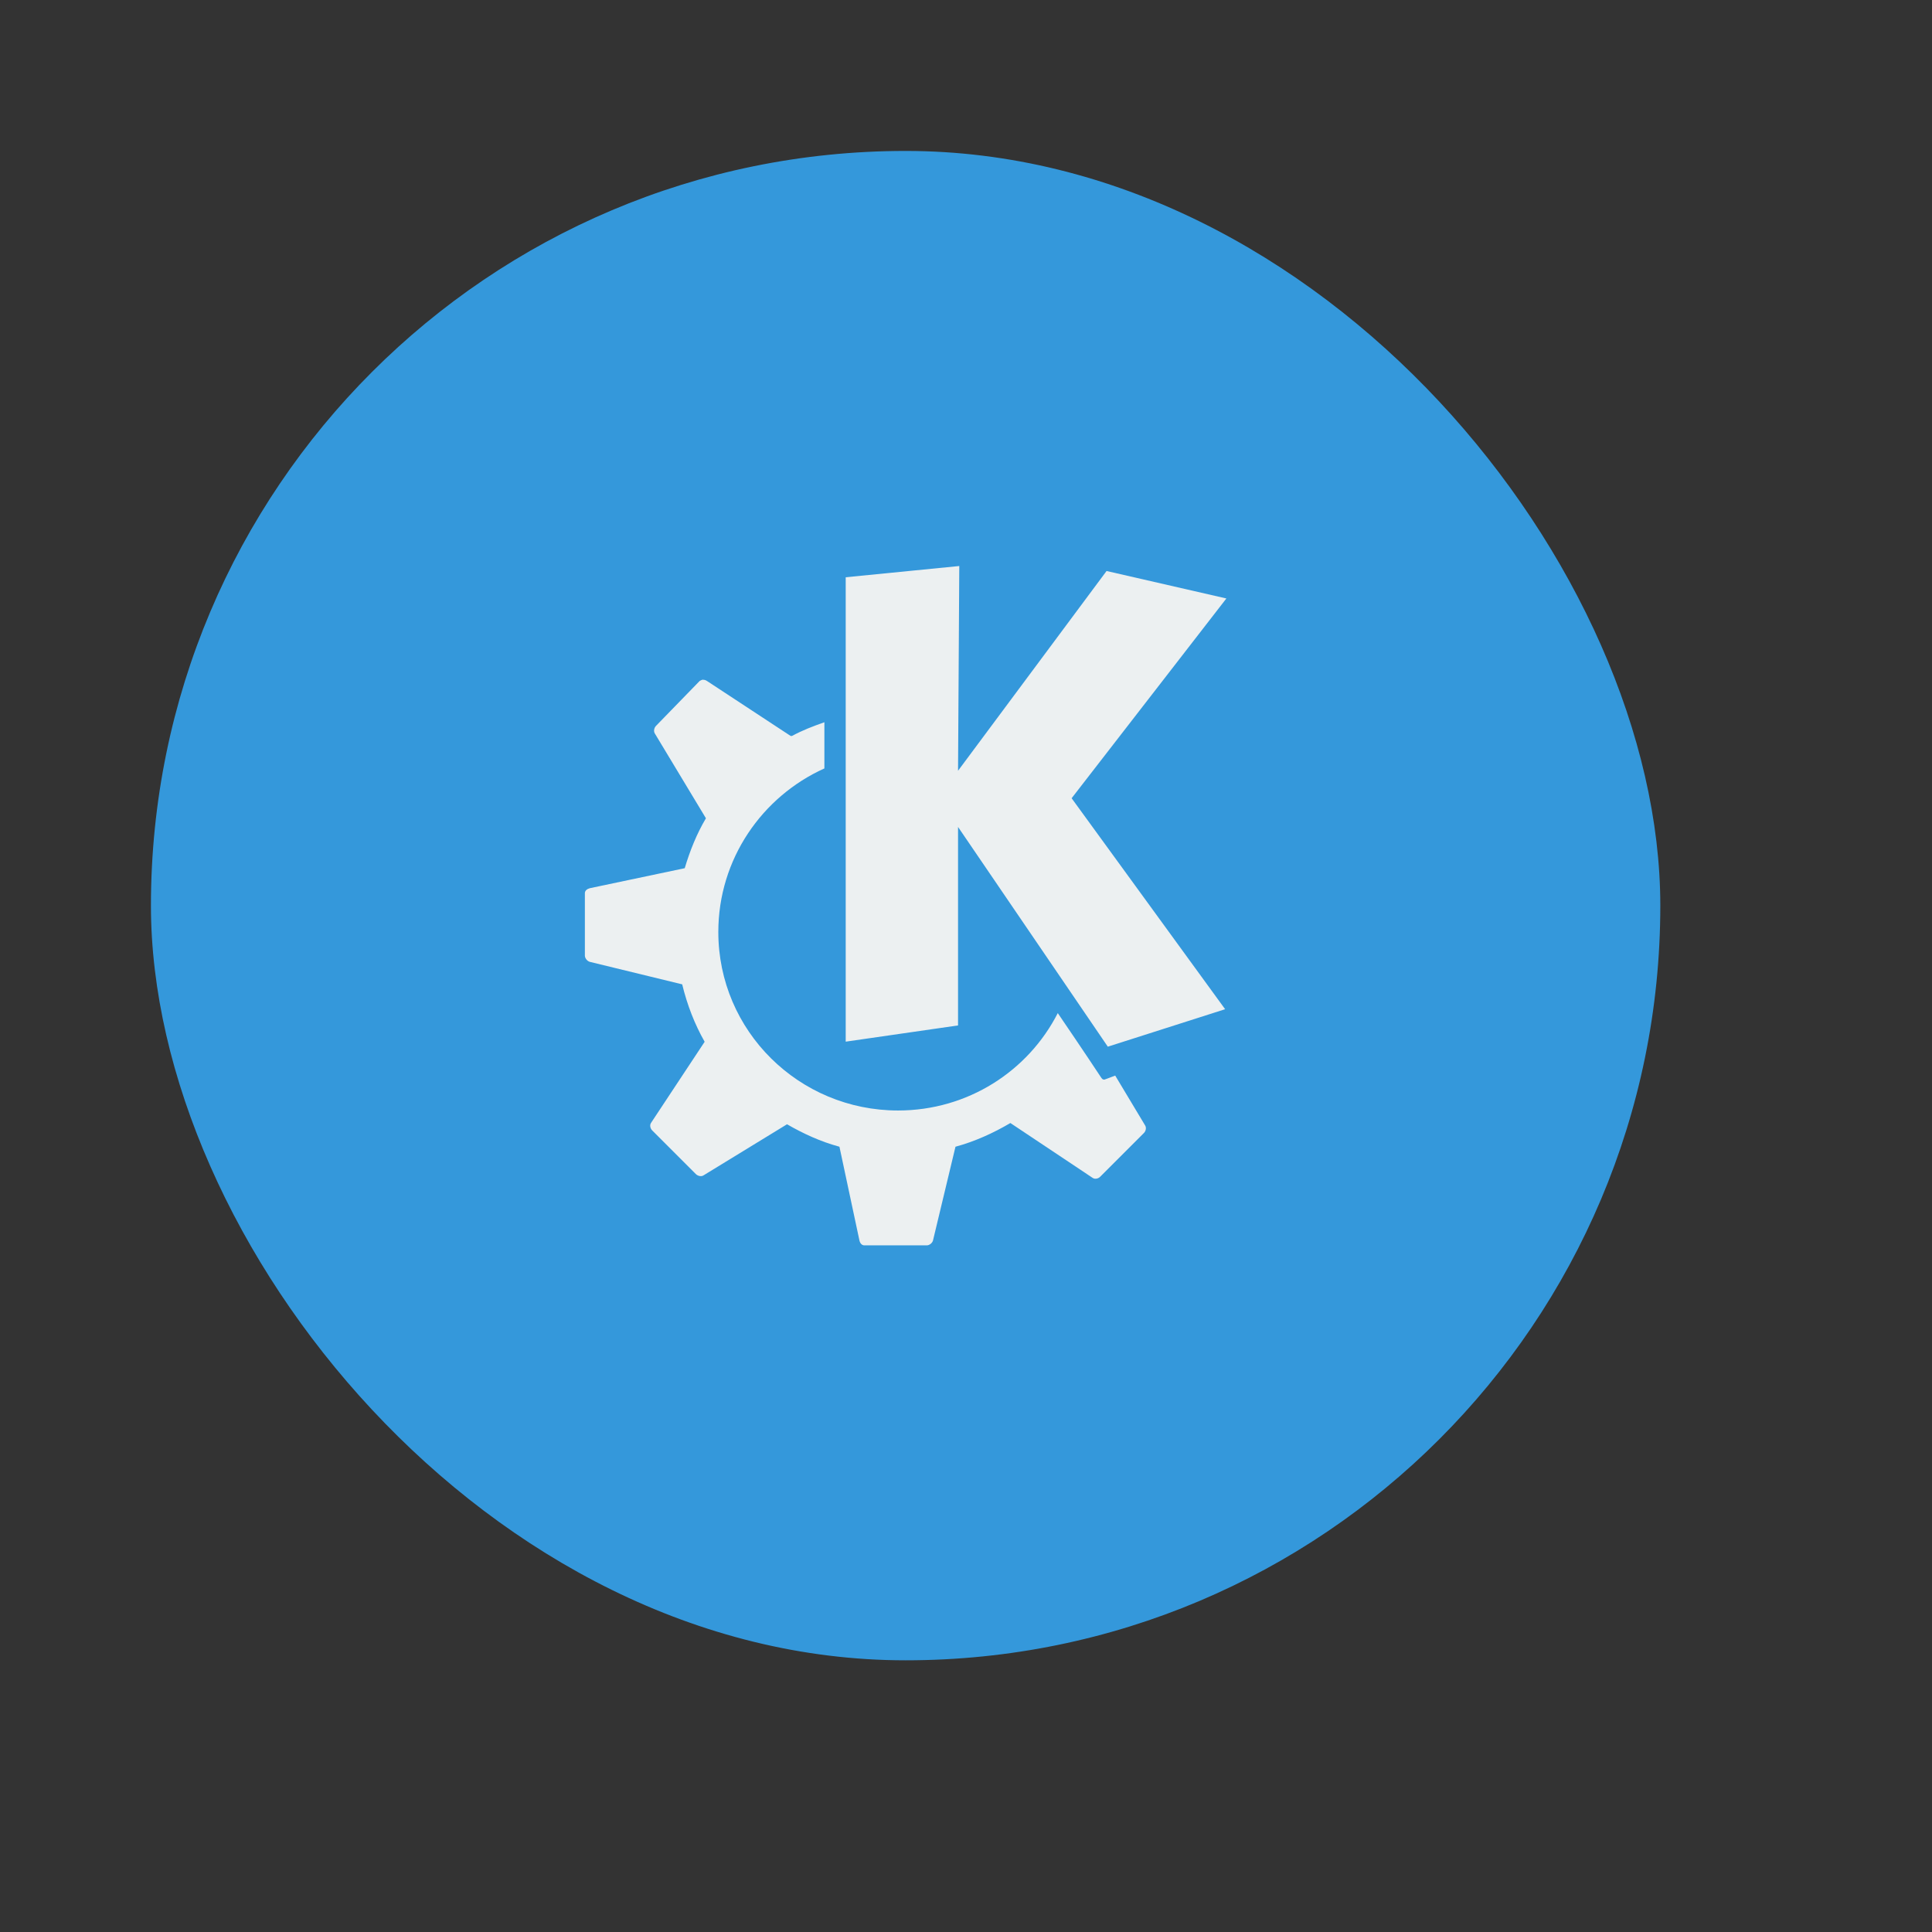 <?xml version="1.0" encoding="UTF-8" standalone="no"?>
<!-- Created using Karbon, part of Calligra: http://www.calligra.org/karbon -->

<svg
   xmlns:dc="http://purl.org/dc/elements/1.1/"
   xmlns:cc="http://creativecommons.org/ns#"
   xmlns:rdf="http://www.w3.org/1999/02/22-rdf-syntax-ns#"
   xmlns:svg="http://www.w3.org/2000/svg"
   xmlns="http://www.w3.org/2000/svg"
   xmlns:sodipodi="http://sodipodi.sourceforge.net/DTD/sodipodi-0.dtd"
   xmlns:inkscape="http://www.inkscape.org/namespaces/inkscape"
   width="38.4pt"
   height="38.4pt"
   id="svg2"
   version="1.1"
   inkscape:version="0.49 r12742"
   sodipodi:docname="kde.svg">
  <rect width="100%" height="100%" fill="#333333" stroke="none"/>
  <sodipodi:namedview
     pagecolor="#ffffff"
     bordercolor="#666666"
     borderopacity="1"
     objecttolerance="10"
     gridtolerance="10"
     guidetolerance="10"
     inkscape:pageopacity="0"
     inkscape:pageshadow="2"
     inkscape:window-width="1366"
     inkscape:window-height="718"
     id="namedview10"
     showgrid="false"
     inkscape:zoom="6.9532164"
     inkscape:cx="12.942197"
     inkscape:cy="24.000001"
     inkscape:window-x="-2"
     inkscape:window-y="23"
     inkscape:window-maximized="1"
     inkscape:current-layer="svg2"
     inkscape:showpageshadow="false"
     borderlayer="true">
    <sodipodi:guide
       position="9.5367432e-07,48"
       orientation="48,0"
       id="guide4062" />
    <sodipodi:guide
       position="9.5367432e-07,1.9073486e-06"
       orientation="0,48"
       id="guide4064" />
    <sodipodi:guide
       position="48,1.9073486e-06"
       orientation="-48,0"
       id="guide4066" />
    <sodipodi:guide
       position="48,48"
       orientation="0,-48"
       id="guide4068" />
    <sodipodi:guide
       position="4,44"
       orientation="40,0"
       id="guide4070" />
    <sodipodi:guide
       position="4,4"
       orientation="0,40"
       id="guide4072" />
    <sodipodi:guide
       position="44,4"
       orientation="-40,0"
       id="guide4074" />
    <sodipodi:guide
       position="44,44"
       orientation="0,-40"
       id="guide4076" />
    <sodipodi:guide
       position="15,33"
       orientation="18,0"
       id="guide4080" />
    <sodipodi:guide
       position="15,15"
       orientation="0,18"
       id="guide4082" />
    <sodipodi:guide
       position="33,15"
       orientation="-18,0"
       id="guide4084" />
    <sodipodi:guide
       position="33,33"
       orientation="0,-18"
       id="guide4086" />
  </sodipodi:namedview>
  <defs
     id="defs4" />
  <rect
     style="fill:#3498db;fill-opacity:1;stroke:none"
     id="rect4088"
     width="40"
     height="40"
     x="4"
     y="4"
     ry="20" />
  <path
     style="fill:#ecf0f1;fill-opacity:1;stroke:none"
     d="m 25.422,15 -3.01,0.298 0,12.307 2.977,-0.43 0,-5.26 3.969,5.823 3.109,-0.993 -4.068,-5.591 4.101,-5.294 L 29.325,15.132 25.389,20.426 25.422,15 Z m -6.78,3.011 c -0.034,0 -0.074,0.019 -0.099,0.034 l -1.158,1.191 c -0.049,0.051 -0.069,0.138 -0.033,0.199 l 1.356,2.25 c -0.243,0.409 -0.423,0.858 -0.562,1.323 l -2.514,0.53 c -0.07,0.019 -0.132,0.061 -0.132,0.133 l 0,1.654 c 0,0.07 0.065,0.148 0.132,0.165 l 2.447,0.596 c 0.13,0.539 0.328,1.052 0.595,1.522 l -1.422,2.151 c -0.039,0.061 -0.019,0.148 0.033,0.199 l 1.158,1.158 c 0.049,0.047 0.138,0.072 0.198,0.034 l 2.216,-1.356 c 0.436,0.251 0.892,0.461 1.389,0.595 l 0.529,2.481 c 0.015,0.072 0.061,0.133 0.132,0.133 l 1.654,0 c 0.07,0 0.149,-0.064 0.165,-0.133 l 0.595,-2.481 c 0.512,-0.138 1.009,-0.365 1.455,-0.628 l 2.183,1.456 c 0.06,0.038 0.147,0.019 0.198,-0.034 l 1.158,-1.158 c 0.05,-0.051 0.07,-0.138 0.033,-0.198 l -0.794,-1.323 -0.265,0.099 c -0.038,0.019 -0.077,0 -0.099,-0.034 0,0 -0.5,-0.758 -1.158,-1.721 -0.786,1.539 -2.387,2.581 -4.233,2.581 -2.623,0 -4.763,-2.107 -4.763,-4.731 0,-1.93 1.159,-3.59 2.811,-4.334 l 0,-1.224 c -0.301,0.106 -0.584,0.213 -0.86,0.364 -2.05e-4,0 -0.032,0 -0.033,0 l -2.216,-1.456 c -0.03,-0.019 -0.066,-0.036 -0.099,-0.032 z"
     id="path5692_2_-3-8"
     inkscape:connector-curvature="0" />
</svg>
